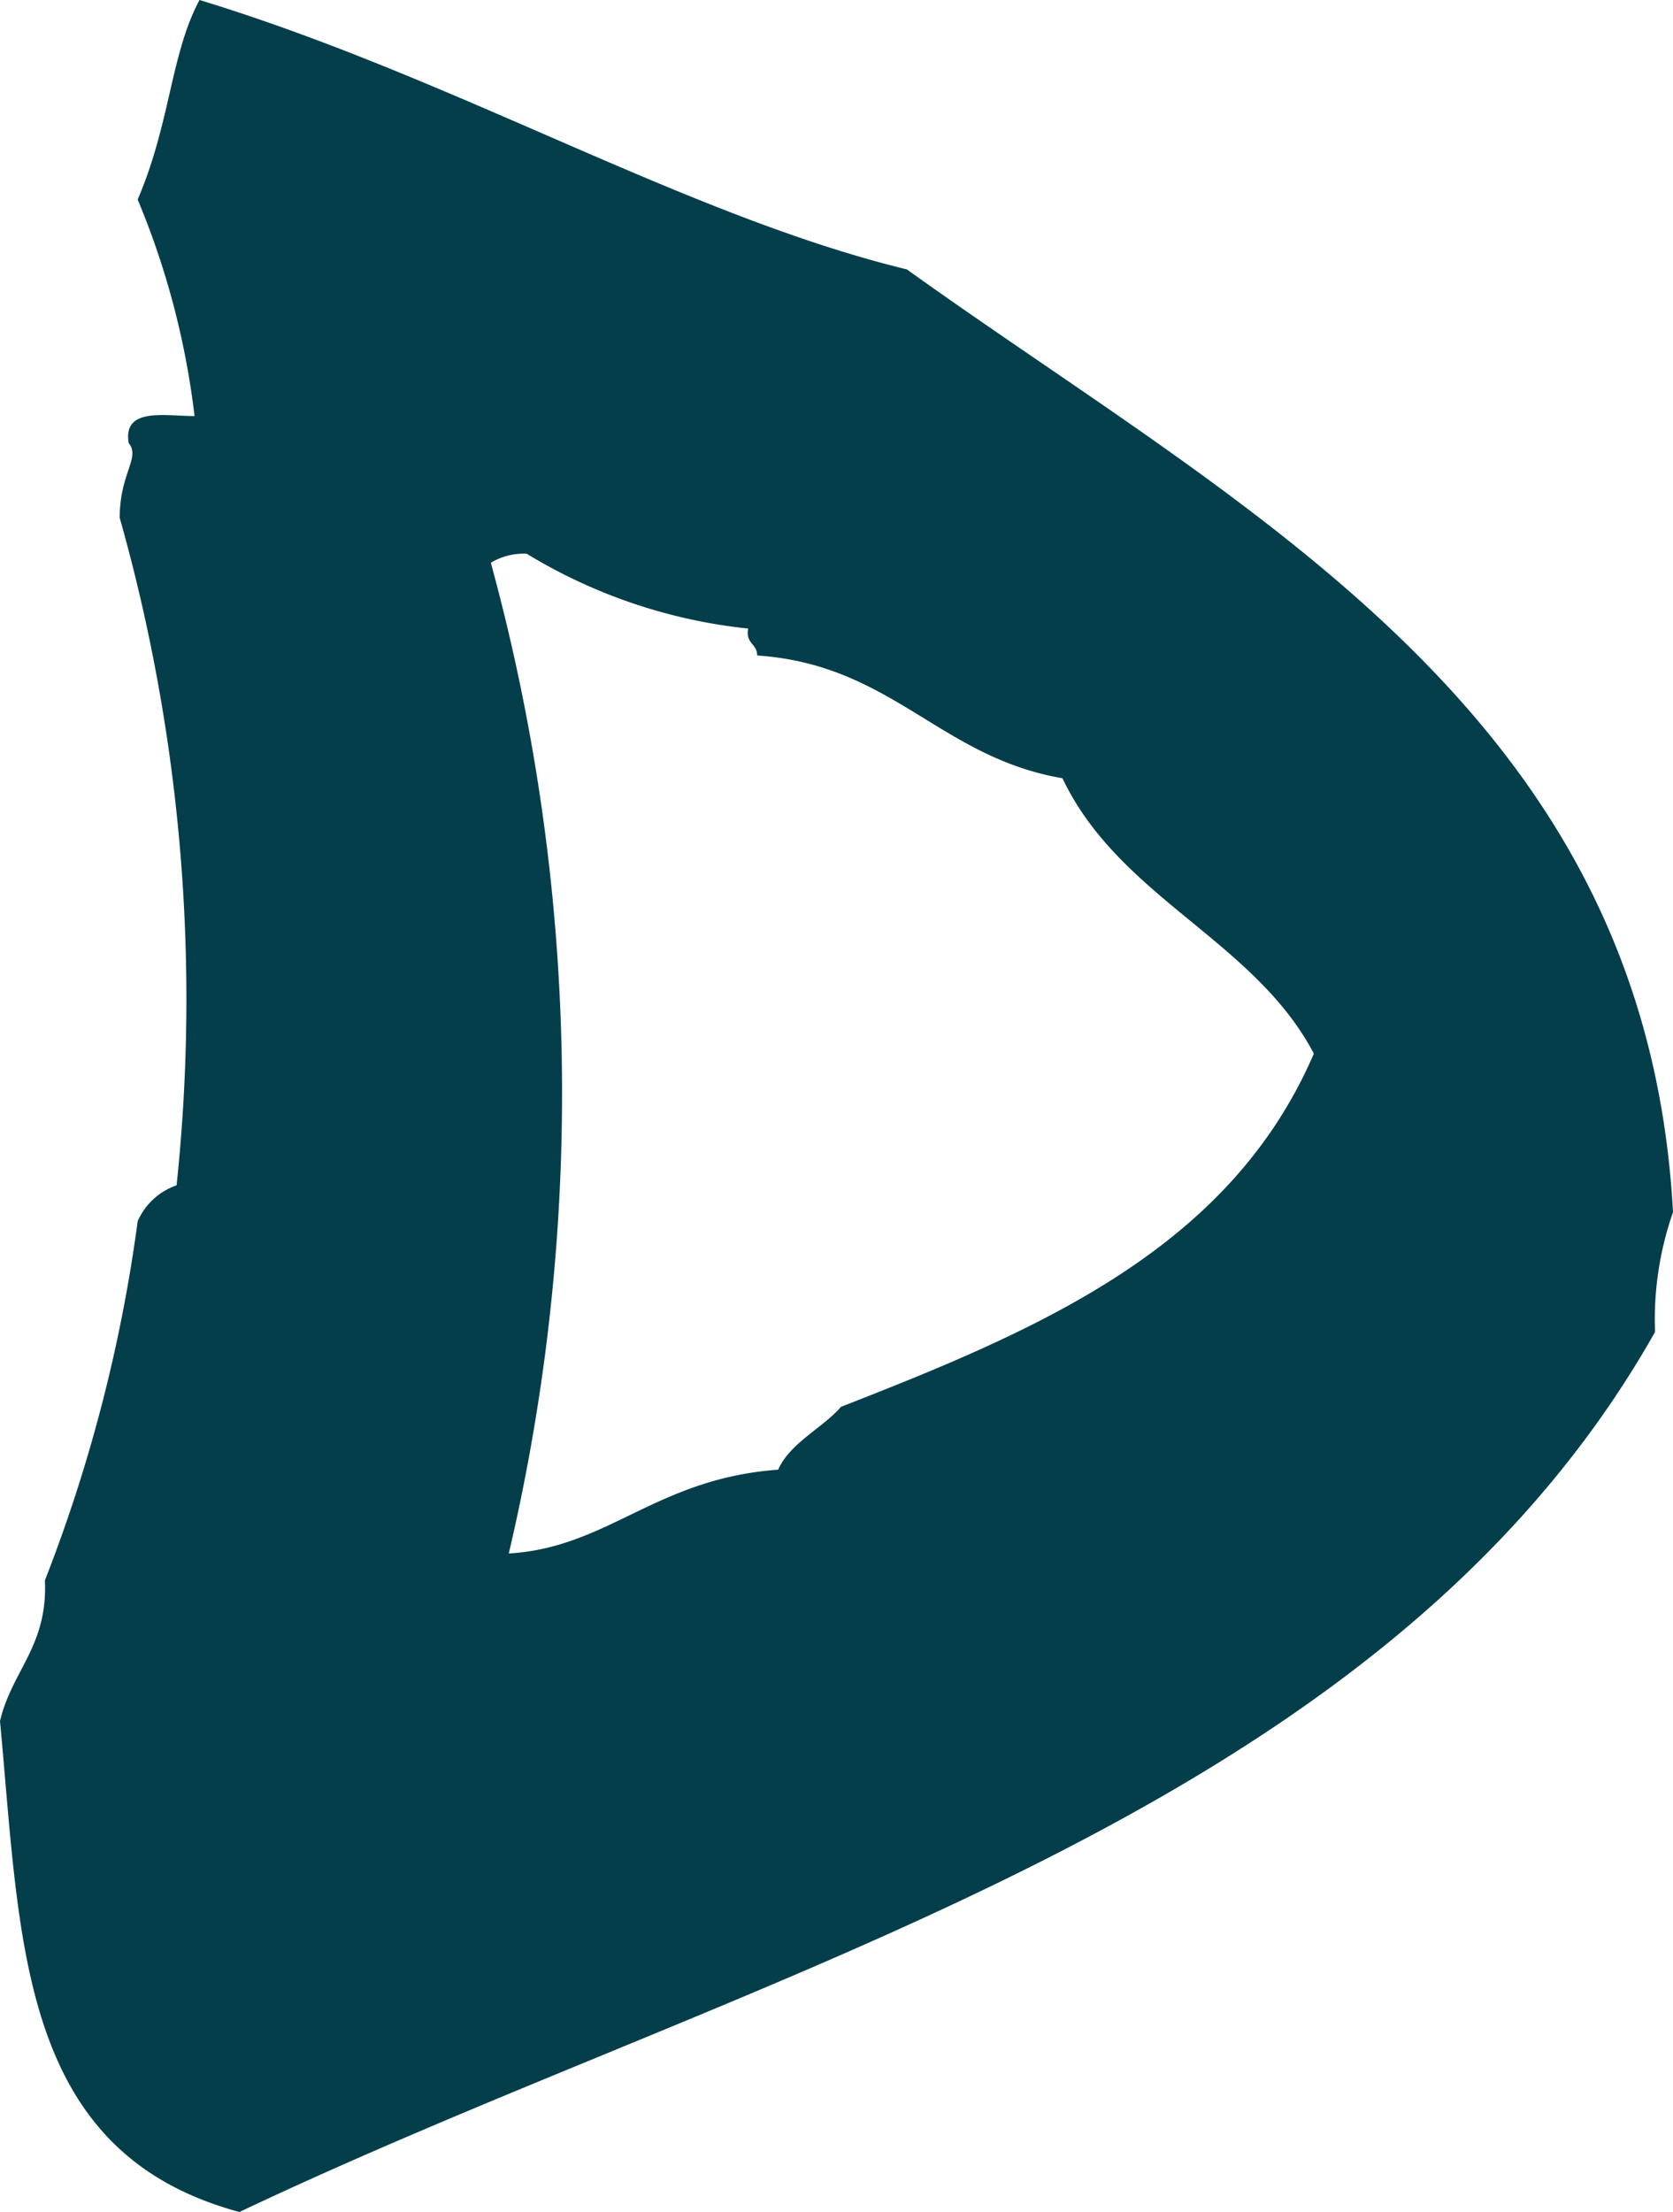 <svg xmlns="http://www.w3.org/2000/svg" viewBox="0 0 16.77 22.17"><defs><style>.cls-1{fill:#043e4b;}</style></defs><g id="Layer_2" data-name="Layer 2"><g id="Layer_1-2" data-name="Layer 1"><path class="cls-1" d="M0,17.25c.12-.51.48-.75.45-1.41a15.52,15.52,0,0,0,.93-3.6.66.66,0,0,1,.39-.36A17.74,17.74,0,0,0,1.2,5.19c0-.45.21-.6.09-.75-.06-.36.36-.27.66-.27A8.07,8.07,0,0,0,1.38,2C1.71,1.23,1.71.54,2,0,4.56.78,6.87,2.16,9.09,2.7c3.39,2.43,7.41,4.44,7.68,9.45a3.26,3.26,0,0,0-.18,1.2c-2.76,4.89-9,6.36-14.19,8.82C.18,21.57.21,19.47,0,17.25ZM4.92,5.64a20.17,20.17,0,0,1,.18,9.93c1-.06,1.47-.75,2.7-.84.12-.27.45-.42.63-.63,2-.78,3.9-1.59,4.74-3.54C12.57,9.42,11.22,9,10.65,7.8,9.42,7.59,8.94,6.66,7.59,6.57c0-.12-.12-.12-.09-.27a5.33,5.33,0,0,1-2.22-.75A.64.64,0,0,0,4.92,5.64Z"/></g></g></svg>